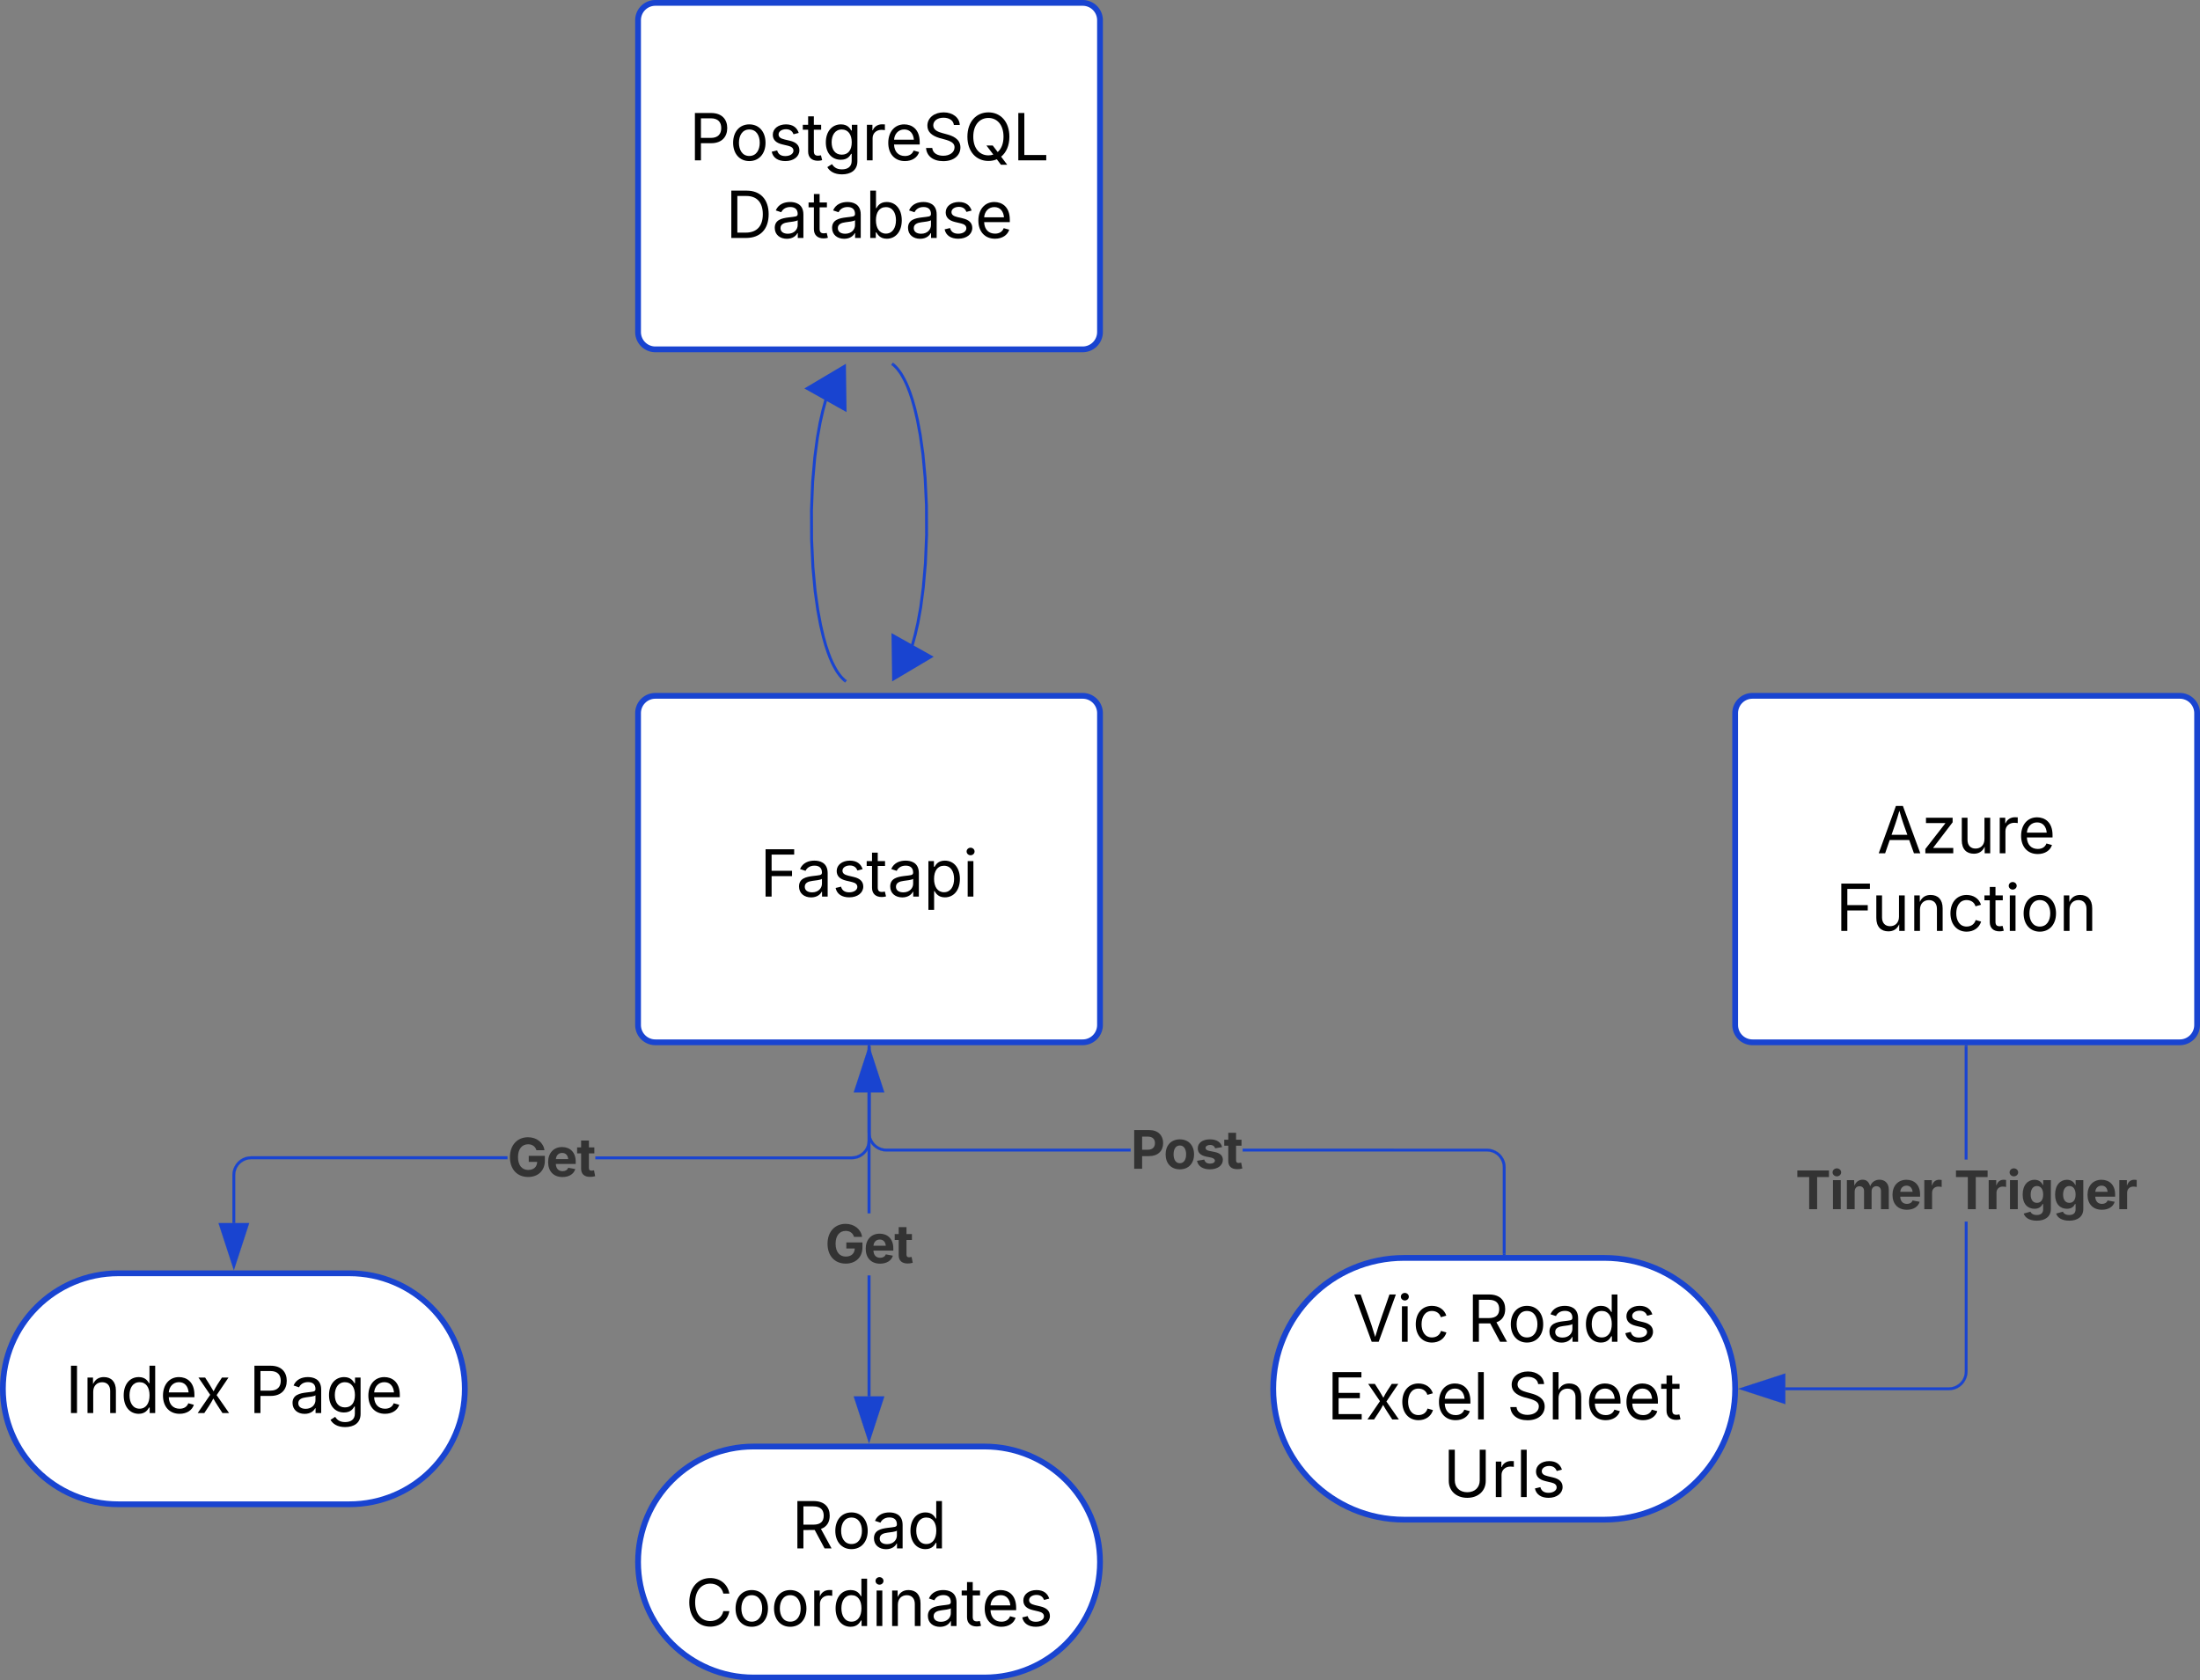 <svg xmlns="http://www.w3.org/2000/svg" xmlns:xlink="http://www.w3.org/1999/xlink" xmlns:lucid="lucid" width="762" height="582"><rect width="100%" height="100%" fill="#808080" stroke="none"/><g transform="translate(-279 81)" lucid:page-tab-id="0_0"><path d="M500 166a6 6 0 0 1 6-6h148a6 6 0 0 1 6 6v108a6 6 0 0 1-6 6H506a6 6 0 0 1-6-6z" stroke="#1944d0" stroke-width="2" fill="#fff"/><use xlink:href="#a" transform="matrix(1,0,0,1,512,172) translate(30.185 57.528)"/><path d="M400 360c22.1 0 40 17.9 40 40s-17.9 40-40 40h-80c-22.1 0-40-17.9-40-40s17.9-40 40-40z" stroke="#1944d0" stroke-width="2" fill="#fff"/><use xlink:href="#b" transform="matrix(1,0,0,1,285,365) translate(16.602 43.403)"/><use xlink:href="#c" transform="matrix(1,0,0,1,285,365) translate(80.143 43.403)"/><path d="M454.78 320.48h-88.76l-.88.06-.85.2-.8.34-.75.45-.66.56-.57.65-.45.74-.33.8-.2.84-.07.88v16.6h-.96v-16.64l.08-1 .24-.98.4-.94.52-.87.66-.78.77-.66.86-.53.94-.4 1-.23.98-.08h88.8zm125.7-6.46l-.08 1-.24.98-.4.94-.52.87-.66.78-.77.66-.86.53-.94.4-1 .23-.98.08h-88.8v-.96h88.76l.88-.06.85-.2.8-.34.75-.45.66-.56.57-.65.45-.74.33-.8.2-.84.07-.88V281.5h.96z" stroke="#1944d0" stroke-width=".05" fill="#1944d0"/><path d="M580.48 281.5h-.96v-.5h.96z" fill="#1944d0"/><path stroke="#1944d0" stroke-width=".05" fill="#1944d0"/><path d="M360 357.38l-4.63-14.26h9.26z" fill="#1944d0"/><path d="M360 358.92l-5.3-16.28h10.6zm-3.98-15.33l3.98 12.25 3.98-12.26z" stroke="#1944d0" stroke-width=".05" fill="#1944d0"/><use xlink:href="#d" transform="matrix(1,0,0,1,454.779,309.245) translate(0 17.222)"/><path d="M620 420c22.1 0 40 17.9 40 40s-17.9 40-40 40h-80c-22.1 0-40-17.9-40-40s17.9-40 40-40z" stroke="#1944d0" stroke-width="2" fill="#fff"/><use xlink:href="#e" transform="matrix(1,0,0,1,505,425) translate(48.204 30.278)"/><use xlink:href="#f" transform="matrix(1,0,0,1,505,425) translate(11.398 57.166)"/><path d="M580.48 402.62h-.96v-41.87h.96zm0-63.38h-.96V281.5h.96z" stroke="#1944d0" stroke-width=".05" fill="#1944d0"/><path d="M580.48 281.5h-.96v-.5h.96z" fill="#1944d0"/><path stroke="#1944d0" stroke-width=".05" fill="#1944d0"/><path d="M580 417.38l-4.63-14.26h9.26z" fill="#1944d0"/><path d="M580 418.92l-5.3-16.28h10.6zm-3.98-15.33l3.98 12.25 3.98-12.26z" stroke="#1944d0" stroke-width=".05" fill="#1944d0"/><use xlink:href="#d" transform="matrix(1,0,0,1,564.779,339.245) translate(0 17.222)"/><path d="M834.67 354.67c25.03 0 45.33 20.3 45.33 45.33 0 25.04-20.3 45.33-45.33 45.33h-69.34c-25.03 0-45.33-20.3-45.33-45.33 0-25.04 20.3-45.33 45.33-45.33z" stroke="#1944d0" stroke-width="2" fill="#fff"/><use xlink:href="#g" transform="matrix(1,0,0,1,725,359.668) translate(22.509 24.059)"/><use xlink:href="#h" transform="matrix(1,0,0,1,725,359.668) translate(62.169 24.059)"/><use xlink:href="#i" transform="matrix(1,0,0,1,725,359.668) translate(13.574 50.947)"/><use xlink:href="#j" transform="matrix(1,0,0,1,725,359.668) translate(75.846 50.947)"/><use xlink:href="#k" transform="matrix(1,0,0,1,725,359.668) translate(53.824 77.835)"/><path d="M794.02 316.86l1 .08.98.23.94.4.87.52.78.65.66.78.53.86.4.93.23 1 .08 1v29.84h-.96v-29.82l-.06-.88-.2-.84-.34-.8-.45-.74-.56-.67-.65-.56-.74-.46-.8-.32-.84-.2-.88-.07h-84.6v-.94zm-213.48-4.66l.2.84.34.8.45.74.56.66.65.56.74.45.8.34.84.2.88.06h84.6v.95H586l-1-.07-.98-.24-.94-.4-.87-.53-.78-.66-.66-.76-.53-.87-.4-.94-.23-.98-.08-1v-13.97h.96v13.94z" stroke="#1944d0" stroke-width=".05" fill="#1944d0"/><path d="M800.48 353.67h-.96v-.52h.96z" fill="#1944d0"/><path stroke="#1944d0" stroke-width=".05" fill="#1944d0"/><path d="M584.63 296.88h-9.26l4.63-14.26z" fill="#1944d0"/><path d="M585.3 297.36h-10.6l5.3-16.28zm-9.28-.95h7.96L580 284.16z" stroke="#1944d0" stroke-width=".05" fill="#1944d0"/><use xlink:href="#l" transform="matrix(1,0,0,1,670.629,306.579) translate(0 17.222)"/><path d="M880 166a6 6 0 0 1 6-6h148a6 6 0 0 1 6 6v108a6 6 0 0 1-6 6H886a6 6 0 0 1-6-6z" stroke="#1944d0" stroke-width="2" fill="#fff"/><use xlink:href="#m" transform="matrix(1,0,0,1,892,172) translate(37.151 42.528)"/><use xlink:href="#n" transform="matrix(1,0,0,1,892,172) translate(22.78 69.416)"/><path d="M960.48 394.02l-.08 1-.24.98-.4.94-.52.87-.66.78-.77.66-.86.53-.94.4-1 .23-.98.08h-56.64v-.96h56.6l.88-.06.85-.2.8-.34.75-.45.66-.56.57-.65.45-.74.33-.8.2-.84.07-.88v-51.9h.96zm0-73.44h-.96V281.5h.96z" stroke="#1944d0" stroke-width=".05" fill="#1944d0"/><path d="M960.48 281.5h-.96v-.5h.96z" fill="#1944d0"/><path stroke="#1944d0" stroke-width=".05" fill="#1944d0"/><path d="M896.88 404.63L882.62 400l14.26-4.63z" fill="#1944d0"/><path d="M897.36 405.3l-16.28-5.3 16.28-5.3zm-13.2-5.3l12.25 3.98v-7.96z" stroke="#1944d0" stroke-width=".05" fill="#1944d0"/><use xlink:href="#o" transform="matrix(1,0,0,1,900.855,320.578) translate(0 17.222)"/><use xlink:href="#p" transform="matrix(1,0,0,1,900.855,320.578) translate(54.948 17.222)"/><path d="M500-74a6 6 0 0 1 6-6h148a6 6 0 0 1 6 6V34a6 6 0 0 1-6 6H506a6 6 0 0 1-6-6z" stroke="#1944d0" stroke-width="2" fill="#fff"/><g><use xlink:href="#q" transform="matrix(1,0,0,1,512,-68) translate(5.712 42.528)"/><use xlink:href="#r" transform="matrix(1,0,0,1,512,-68) translate(18.32 69.416)"/></g><path d="M588.4 45.3l.25.23.35.32.37.38.4.44.4.5.45.6.48.7.5.86.57 1.02.62 1.24.66 1.52.73 1.92.8 2.4.87 3.1.93 4 .96 5.15.93 6.6.76 8.22.46 9.6.04 10.22-.4 9.76-.74 8.45-.9 6.85-.97 5.37-.95 4.14-.88 3.22-.14.43M571.6 154.7l-.25-.23-.35-.32-.37-.38-.4-.44-.4-.5-.45-.6-.48-.7-.5-.85-.57-1.03-.62-1.24-.66-1.52-.73-1.92-.8-2.4-.87-3.1-.93-4-.96-5.15-.93-6.6-.76-8.22-.46-9.6-.04-10.22.4-9.76.74-8.45.9-6.85.97-5.37.95-4.14.88-3.22.14-.43" stroke="#1944d0" fill="none"/><path d="M588.7 44.94l-.6.75-.4-.32.6-.76z" stroke="#1944d0" stroke-width=".05" fill="#1944d0"/><path d="M588.5 154.13l-.2-15 13.1 7.34z" stroke="#1944d0" fill="#1944d0"/><path d="M572.3 154.62l-.6.75-.4-.3.6-.76z" stroke="#1944d0" stroke-width=".05" fill="#1944d0"/><path d="M571.5 45.87l.2 15-13.1-7.34z" stroke="#1944d0" fill="#1944d0"/><defs><path d="M180 0v-1490h901v168H370v510h643v168H370V0H180" id="s"/><path d="M471 26C259 26 90-98 90-318c0-256 228-303 435-329 202-27 287-16 287-108 0-139-79-219-234-219-161 0-248 86-283 164l-173-57c86-203 278-265 451-265 150 0 419 46 419 395V0H815v-152h-12C765-73 660 26 471 26zm31-159c199 0 310-134 310-271v-155c-30 35-226 55-295 64-131 17-246 59-246 186 0 116 97 176 231 176" id="t"/><path d="M538 24C308 24 148-78 108-271l171-41c32 123 123 178 257 178 156 0 256-77 256-169 0-77-54-128-164-154l-186-44c-203-48-300-148-300-305 0-192 176-326 414-326 230 0 351 112 402 269l-163 42c-31-80-94-158-238-158-133 0-233 69-233 162 0 83 57 129 188 160l169 40c203 48 298 149 298 302 0 196-179 339-441 339" id="u"/><path d="M598-1118v154H368v674c0 100 37 144 132 144 23 0 62-6 92-12L629-6c-37 13-88 20-134 20-193 0-307-107-307-290v-688H20v-154h168v-266h180v266h230" id="v"/><path d="M158 418v-1536h174v179h20c37-59 106-193 324-193 279 0 474 222 474 576 0 356-194 580-473 580-213 0-288-135-325-197h-14v591H158zm492-555c209 0 317-186 317-421 0-232-105-413-317-413-206 0-314 166-314 413 0 249 111 421 314 421" id="w"/><path d="M158 0v-1118h180V0H158zm91-1301c-68 0-125-53-125-119s57-119 125-119c69 0 126 53 126 119s-57 119-126 119" id="x"/><g id="a"><use transform="matrix(0.011,0,0,0.011,0,0)" xlink:href="#s"/><use transform="matrix(0.011,0,0,0.011,12.576,0)" xlink:href="#t"/><use transform="matrix(0.011,0,0,0.011,25.054,0)" xlink:href="#u"/><use transform="matrix(0.011,0,0,0.011,36.784,0)" xlink:href="#v"/><use transform="matrix(0.011,0,0,0.011,44.162,0)" xlink:href="#t"/><use transform="matrix(0.011,0,0,0.011,56.641,0)" xlink:href="#w"/><use transform="matrix(0.011,0,0,0.011,70.247,0)" xlink:href="#x"/></g><path d="M370-1490V0H180v-1490h190" id="y"/><path d="M338-670V0H158v-1118h173l1 207c72-158 192-221 342-221 226 0 378 139 378 422V0H872v-695c0-172-96-275-252-275-161 0-282 109-282 300" id="z"/><path d="M577 24c-279 0-473-224-473-580 0-354 195-576 474-576 218 0 287 134 324 193h14v-551h180V0H922v-173h-20C865-111 790 24 577 24zm27-161c203 0 314-172 314-421 0-247-108-413-314-413-212 0-317 181-317 413 0 235 108 421 317 421" id="A"/><path d="M628 24c-324 0-524-230-524-574 0-343 198-582 503-582 237 0 487 146 487 559v75H286c9 234 145 362 343 362 132 0 231-58 273-172l174 48C1024-91 857 24 628 24zM287-650h624c-17-190-120-322-304-322-192 0-309 151-320 322" id="B"/><path d="M65 0l393-574-370-544h210c88 136 192 297 267 435 67-142 176-302 264-435h206L661-564 1053 0H844c-94-144-206-310-287-458C484-308 366-142 273 0H65" id="C"/><g id="b"><use transform="matrix(0.011,0,0,0.011,0,0)" xlink:href="#y"/><use transform="matrix(0.011,0,0,0.011,5.968,0)" xlink:href="#z"/><use transform="matrix(0.011,0,0,0.011,19.097,0)" xlink:href="#A"/><use transform="matrix(0.011,0,0,0.011,32.704,0)" xlink:href="#B"/><use transform="matrix(0.011,0,0,0.011,45.161,0)" xlink:href="#C"/></g><path d="M180 0v-1490h510c348 0 508 209 508 474 0 266-160 477-507 477H370V0H180zm190-706h312c236 0 327-133 327-310 0-176-91-307-329-307H370v617" id="D"/><path d="M611 442c-248 0-391-105-460-228l146-94c47 65 117 165 314 165 178 0 307-82 307-266v-224h-17C863-141 792-18 576-18c-268 0-472-195-472-546 0-346 197-568 476-568 216 0 288 133 326 193h17v-179h175V29c0 289-215 413-487 413zm-5-620c203 0 314-146 314-390 0-237-108-403-314-403-213 0-319 180-319 403 0 230 109 390 319 390" id="E"/><g id="c"><use transform="matrix(0.011,0,0,0.011,0,0)" xlink:href="#D"/><use transform="matrix(0.011,0,0,0.011,14.193,0)" xlink:href="#t"/><use transform="matrix(0.011,0,0,0.011,26.671,0)" xlink:href="#E"/><use transform="matrix(0.011,0,0,0.011,40.299,0)" xlink:href="#B"/></g><path fill="#333" d="M795 20C377 20 94-272 94-743c0-483 302-767 694-767 335 0 593 206 635 500h-310c-42-142-154-229-320-229-230 0-389 177-389 493s154 495 393 495c212 0 340-120 345-311H818v-232h620v186c0 391-269 628-643 628" id="F"/><path fill="#333" d="M633 22C291 22 81-200 81-553c0-345 210-579 537-579 292 0 525 185 525 567v84H378c7 183 109 277 260 277 105 0 184-46 216-132l272 51C1071-99 893 22 633 22zM380-669h474c-15-146-94-237-233-237-143 0-229 99-241 237" id="G"/><path fill="#333" d="M683-1118v229H474v562c0 71 29 104 102 104 23 0 73-7 95-13l43 225C647 9 580 16 520 16 296 16 174-96 174-301v-588H20v-229h154v-266h300v266h209" id="H"/><g id="d"><use transform="matrix(0.009,0,0,0.009,0,0)" xlink:href="#F"/><use transform="matrix(0.009,0,0,0.009,13.342,0)" xlink:href="#G"/><use transform="matrix(0.009,0,0,0.009,23.932,0)" xlink:href="#H"/></g><path d="M180 0v-1490h510c348 0 508 194 508 460 0 198-88 351-276 417L1256 0h-220L726-579c-117 2-238 0-356 1V0H180zm190-747h312c235 0 327-108 327-283 0-177-92-293-329-293H370v576" id="I"/><path d="M613 24c-304 0-509-231-509-576 0-350 205-580 509-580 305 0 511 230 511 580 0 345-206 576-511 576zm0-161c226 0 329-195 329-415 0-222-103-419-329-419-223 0-326 196-326 419 0 220 103 415 326 415" id="J"/><g id="e"><use transform="matrix(0.011,0,0,0.011,0,0)" xlink:href="#I"/><use transform="matrix(0.011,0,0,0.011,13.976,0)" xlink:href="#J"/><use transform="matrix(0.011,0,0,0.011,27.517,0)" xlink:href="#t"/><use transform="matrix(0.011,0,0,0.011,39.996,0)" xlink:href="#A"/></g><path d="M783 20c-382 0-661-292-661-764 0-473 279-766 661-766 302 0 548 182 601 489h-190c-42-204-217-313-411-313-268 0-476 208-476 590 0 381 209 588 476 588 195 0 369-110 411-313h190c-52 303-296 489-601 489" id="K"/><path d="M158 0v-1118h174v172h12c41-113 157-188 290-188 26 0 70 2 91 3v181c-11-2-60-10-108-10-161 0-279 109-279 260V0H158" id="L"/><g id="f"><use transform="matrix(0.011,0,0,0.011,0,0)" xlink:href="#K"/><use transform="matrix(0.011,0,0,0.011,16.233,0)" xlink:href="#J"/><use transform="matrix(0.011,0,0,0.011,29.557,0)" xlink:href="#J"/><use transform="matrix(0.011,0,0,0.011,42.882,0)" xlink:href="#L"/><use transform="matrix(0.011,0,0,0.011,50.879,0)" xlink:href="#A"/><use transform="matrix(0.011,0,0,0.011,64.486,0)" xlink:href="#x"/><use transform="matrix(0.011,0,0,0.011,69.868,0)" xlink:href="#z"/><use transform="matrix(0.011,0,0,0.011,82.997,0)" xlink:href="#t"/><use transform="matrix(0.011,0,0,0.011,95.475,0)" xlink:href="#v"/><use transform="matrix(0.011,0,0,0.011,102.528,0)" xlink:href="#B"/><use transform="matrix(0.011,0,0,0.011,115.484,0)" xlink:href="#u"/></g><path d="M600 0L52-1490h200c166 485 304 806 458 1336 156-533 285-846 449-1336h202L819 0H600" id="M"/><path d="M613 24c-304 0-509-231-509-576 0-350 205-580 509-580 216 0 392 114 453 309l-173 49c-33-115-133-197-280-197-223 0-326 196-326 419 0 220 103 415 326 415 150 0 252-85 285-206l172 49C1010-95 832 24 613 24" id="N"/><g id="g"><use transform="matrix(0.011,0,0,0.011,0,0)" xlink:href="#M"/><use transform="matrix(0.011,0,0,0.011,15.332,0)" xlink:href="#x"/><use transform="matrix(0.011,0,0,0.011,20.714,0)" xlink:href="#N"/></g><g id="h"><use transform="matrix(0.011,0,0,0.011,0,0)" xlink:href="#I"/><use transform="matrix(0.011,0,0,0.011,13.976,0)" xlink:href="#J"/><use transform="matrix(0.011,0,0,0.011,27.517,0)" xlink:href="#t"/><use transform="matrix(0.011,0,0,0.011,39.996,0)" xlink:href="#A"/><use transform="matrix(0.011,0,0,0.011,53.602,0)" xlink:href="#u"/></g><path d="M180 0v-1490h908v168H370v486h669v168H370v500h727V0H180" id="O"/><path d="M338-1490V0H158v-1490h180" id="P"/><g id="i"><use transform="matrix(0.011,0,0,0.011,0,0)" xlink:href="#O"/><use transform="matrix(0.011,0,0,0.011,13.357,0)" xlink:href="#C"/><use transform="matrix(0.011,0,0,0.011,24.989,0)" xlink:href="#N"/><use transform="matrix(0.011,0,0,0.011,37.684,0)" xlink:href="#B"/><use transform="matrix(0.011,0,0,0.011,50.64,0)" xlink:href="#P"/></g><path d="M657 26c-323 0-524-166-541-416h195c15 169 171 246 346 246 202 0 356-106 356-265 5-203-294-238-475-293-239-73-380-191-380-389 0-252 224-419 512-419 294 0 499 171 508 396H992c-17-145-151-228-328-228-193 0-321 102-321 242 0 156 175 211 284 241l149 41c160 44 422 134 422 412 0 244-197 432-541 432" id="Q"/><path d="M338-670V0H158v-1490h180v566c73-149 190-208 336-208 226 0 379 139 379 422V0H872v-695c0-172-96-275-252-275-161 0-282 109-282 300" id="R"/><g id="j"><use transform="matrix(0.011,0,0,0.011,0,0)" xlink:href="#Q"/><use transform="matrix(0.011,0,0,0.011,14.258,0)" xlink:href="#R"/><use transform="matrix(0.011,0,0,0.011,27.398,0)" xlink:href="#B"/><use transform="matrix(0.011,0,0,0.011,40.354,0)" xlink:href="#B"/><use transform="matrix(0.011,0,0,0.011,53.309,0)" xlink:href="#v"/></g><path d="M763 24c-353 0-583-224-583-531v-983h190v968c0 214 149 370 393 370 243 0 391-156 391-370v-968h190v983c0 307-230 531-581 531" id="S"/><g id="k"><use transform="matrix(0.011,0,0,0.011,0,0)" xlink:href="#S"/><use transform="matrix(0.011,0,0,0.011,16.536,0)" xlink:href="#L"/><use transform="matrix(0.011,0,0,0.011,25.25,0)" xlink:href="#P"/><use transform="matrix(0.011,0,0,0.011,30.632,0)" xlink:href="#u"/></g><path fill="#333" d="M135 0v-1490h581c339 0 533 210 533 503 0 295-197 500-540 500H440V0H135zm305-733h220c186 0 274-104 274-254s-88-251-275-251H440v505" id="T"/><path fill="#333" d="M628 22C291 22 81-210 81-554c0-346 210-578 547-578 336 0 547 232 547 578 0 344-211 576-547 576zm0-236c160 0 242-146 242-341 0-197-82-341-242-341S387-753 387-555c0 195 81 341 241 341" id="U"/><path fill="#333" d="M572 22C302 22 117-98 78-306l279-48c29 105 101 156 224 156 114 0 185-48 185-115 0-118-228-130-337-155-215-49-322-150-322-317 0-215 187-347 470-347 265 0 424 116 466 298l-266 47c-24-76-87-130-196-130-98 0-174 46-174 113 0 56 38 95 144 117l201 40c216 44 320 143 320 302 0 220-207 367-500 367" id="V"/><g id="l"><use transform="matrix(0.009,0,0,0.009,0,0)" xlink:href="#T"/><use transform="matrix(0.009,0,0,0.009,11.372,0)" xlink:href="#U"/><use transform="matrix(0.009,0,0,0.009,22.274,0)" xlink:href="#V"/><use transform="matrix(0.009,0,0,0.009,32.231,0)" xlink:href="#H"/></g><path d="M52 0l541-1490h220L1361 0h-200l-149-416H398L254 0H52zm404-582h497c-103-290-145-390-251-756-108 377-145 460-246 756" id="W"/><path d="M126 0v-134l627-806v-11H146v-167h839v143L376-178v11h629V0H126" id="X"/><path d="M537 14c-226 0-379-139-379-422v-710h180v695c0 172 97 275 253 275 160 0 281-109 281-300v-670h181V0H879v-209C806-46 684 14 537 14" id="Y"/><g id="m"><use transform="matrix(0.011,0,0,0.011,0,0)" xlink:href="#W"/><use transform="matrix(0.011,0,0,0.011,15.332,0)" xlink:href="#X"/><use transform="matrix(0.011,0,0,0.011,27.604,0)" xlink:href="#Y"/><use transform="matrix(0.011,0,0,0.011,40.744,0)" xlink:href="#L"/><use transform="matrix(0.011,0,0,0.011,48.741,0)" xlink:href="#B"/></g><g id="n"><use transform="matrix(0.011,0,0,0.011,0,0)" xlink:href="#s"/><use transform="matrix(0.011,0,0,0.011,12.37,0)" xlink:href="#Y"/><use transform="matrix(0.011,0,0,0.011,25.51,0)" xlink:href="#z"/><use transform="matrix(0.011,0,0,0.011,38.639,0)" xlink:href="#N"/><use transform="matrix(0.011,0,0,0.011,51.335,0)" xlink:href="#v"/><use transform="matrix(0.011,0,0,0.011,58.605,0)" xlink:href="#x"/><use transform="matrix(0.011,0,0,0.011,63.987,0)" xlink:href="#J"/><use transform="matrix(0.011,0,0,0.011,77.311,0)" xlink:href="#z"/></g><path fill="#333" d="M75-1237v-253h1217v253H837V0H531v-1237H75" id="Z"/><path fill="#333" d="M128 0v-1118h300V0H128zm150-1264c-91 0-165-68-165-154 0-85 74-154 165-154 90 0 165 69 165 154 0 86-75 154-165 154" id="aa"/><path fill="#333" d="M128 0v-1118h278l12 217c60-163 185-234 319-234 143 0 236 81 288 251 63-172 205-251 359-251 205 0 357 138 357 381V0h-301v-697c0-126-76-187-177-187-114 0-184 79-184 196V0H789v-705c0-109-72-179-174-179-106 0-187 74-187 208V0H128" id="ab"/><path fill="#333" d="M128 0v-1118h290v195h12c54-169 184-238 367-200v268c-27-8-86-15-130-15-138 0-239 95-239 234V0H128" id="ac"/><g id="o"><use transform="matrix(0.009,0,0,0.009,0,0)" xlink:href="#Z"/><use transform="matrix(0.009,0,0,0.009,11.866,0)" xlink:href="#aa"/><use transform="matrix(0.009,0,0,0.009,16.684,0)" xlink:href="#ab"/><use transform="matrix(0.009,0,0,0.009,32.908,0)" xlink:href="#G"/><use transform="matrix(0.009,0,0,0.009,43.498,0)" xlink:href="#ac"/></g><path fill="#333" d="M625 442c-280 0-454-114-503-274l258-72c28 63 97 128 243 128 153 0 246-69 246-216v-206h-23C805-108 717-16 536-16 284-16 81-191 81-561c0-378 208-571 456-571 188 0 280 113 321 202h13v-188h295V-9c0 303-226 451-541 451zm5-686c153 0 240-119 240-319 0-198-86-329-240-329-158 0-241 137-241 329 0 195 85 319 241 319" id="ad"/><g id="p"><use transform="matrix(0.009,0,0,0.009,0,0)" xlink:href="#Z"/><use transform="matrix(0.009,0,0,0.009,10.859,0)" xlink:href="#ac"/><use transform="matrix(0.009,0,0,0.009,18.229,0)" xlink:href="#aa"/><use transform="matrix(0.009,0,0,0.009,23.047,0)" xlink:href="#ad"/><use transform="matrix(0.009,0,0,0.009,34.28,0)" xlink:href="#ad"/><use transform="matrix(0.009,0,0,0.009,45.512,0)" xlink:href="#G"/><use transform="matrix(0.009,0,0,0.009,56.102,0)" xlink:href="#ac"/></g><path d="M784 20c-382 0-662-292-662-764 0-473 280-766 662-766s660 293 660 766c0 282-99 499-260 629l192 255h-198L1049-33C969 2 880 20 784 20zm-62-486h198l156 205c112-98 183-261 183-483 0-383-209-590-475-590-268 0-477 208-477 590 0 380 209 588 477 588 54 0 106-9 154-25" id="ae"/><path d="M180 0v-1490h190v1322h690V0H180" id="af"/><g id="q"><use transform="matrix(0.011,0,0,0.011,0,0)" xlink:href="#D"/><use transform="matrix(0.011,0,0,0.011,14.073,0)" xlink:href="#J"/><use transform="matrix(0.011,0,0,0.011,27.398,0)" xlink:href="#u"/><use transform="matrix(0.011,0,0,0.011,39.128,0)" xlink:href="#v"/><use transform="matrix(0.011,0,0,0.011,46.181,0)" xlink:href="#E"/><use transform="matrix(0.011,0,0,0.011,59.809,0)" xlink:href="#L"/><use transform="matrix(0.011,0,0,0.011,67.806,0)" xlink:href="#B"/><use transform="matrix(0.011,0,0,0.011,80.762,0)" xlink:href="#Q"/><use transform="matrix(0.011,0,0,0.011,95.02,0)" xlink:href="#ae"/><use transform="matrix(0.011,0,0,0.011,112.012,0)" xlink:href="#af"/></g><path d="M645 0H180v-1490h484c435 0 692 280 692 742 0 466-257 748-711 748zM370-168h263c363 0 539-218 539-580 0-358-176-574-521-574H370v1154" id="ag"/><path d="M677 24c-213 0-288-135-325-197h-20V0H158v-1490h180v551h14c37-59 106-193 324-193 279 0 474 222 474 576 0 356-194 580-473 580zm-27-161c209 0 317-186 317-421 0-232-105-413-317-413-206 0-314 166-314 413 0 249 111 421 314 421" id="ah"/><g id="r"><use transform="matrix(0.011,0,0,0.011,0,0)" xlink:href="#ag"/><use transform="matrix(0.011,0,0,0.011,16.037,0)" xlink:href="#t"/><use transform="matrix(0.011,0,0,0.011,28.516,0)" xlink:href="#v"/><use transform="matrix(0.011,0,0,0.011,35.894,0)" xlink:href="#t"/><use transform="matrix(0.011,0,0,0.011,48.372,0)" xlink:href="#ah"/><use transform="matrix(0.011,0,0,0.011,62.196,0)" xlink:href="#t"/><use transform="matrix(0.011,0,0,0.011,74.674,0)" xlink:href="#u"/><use transform="matrix(0.011,0,0,0.011,86.404,0)" xlink:href="#B"/></g></defs></g></svg>